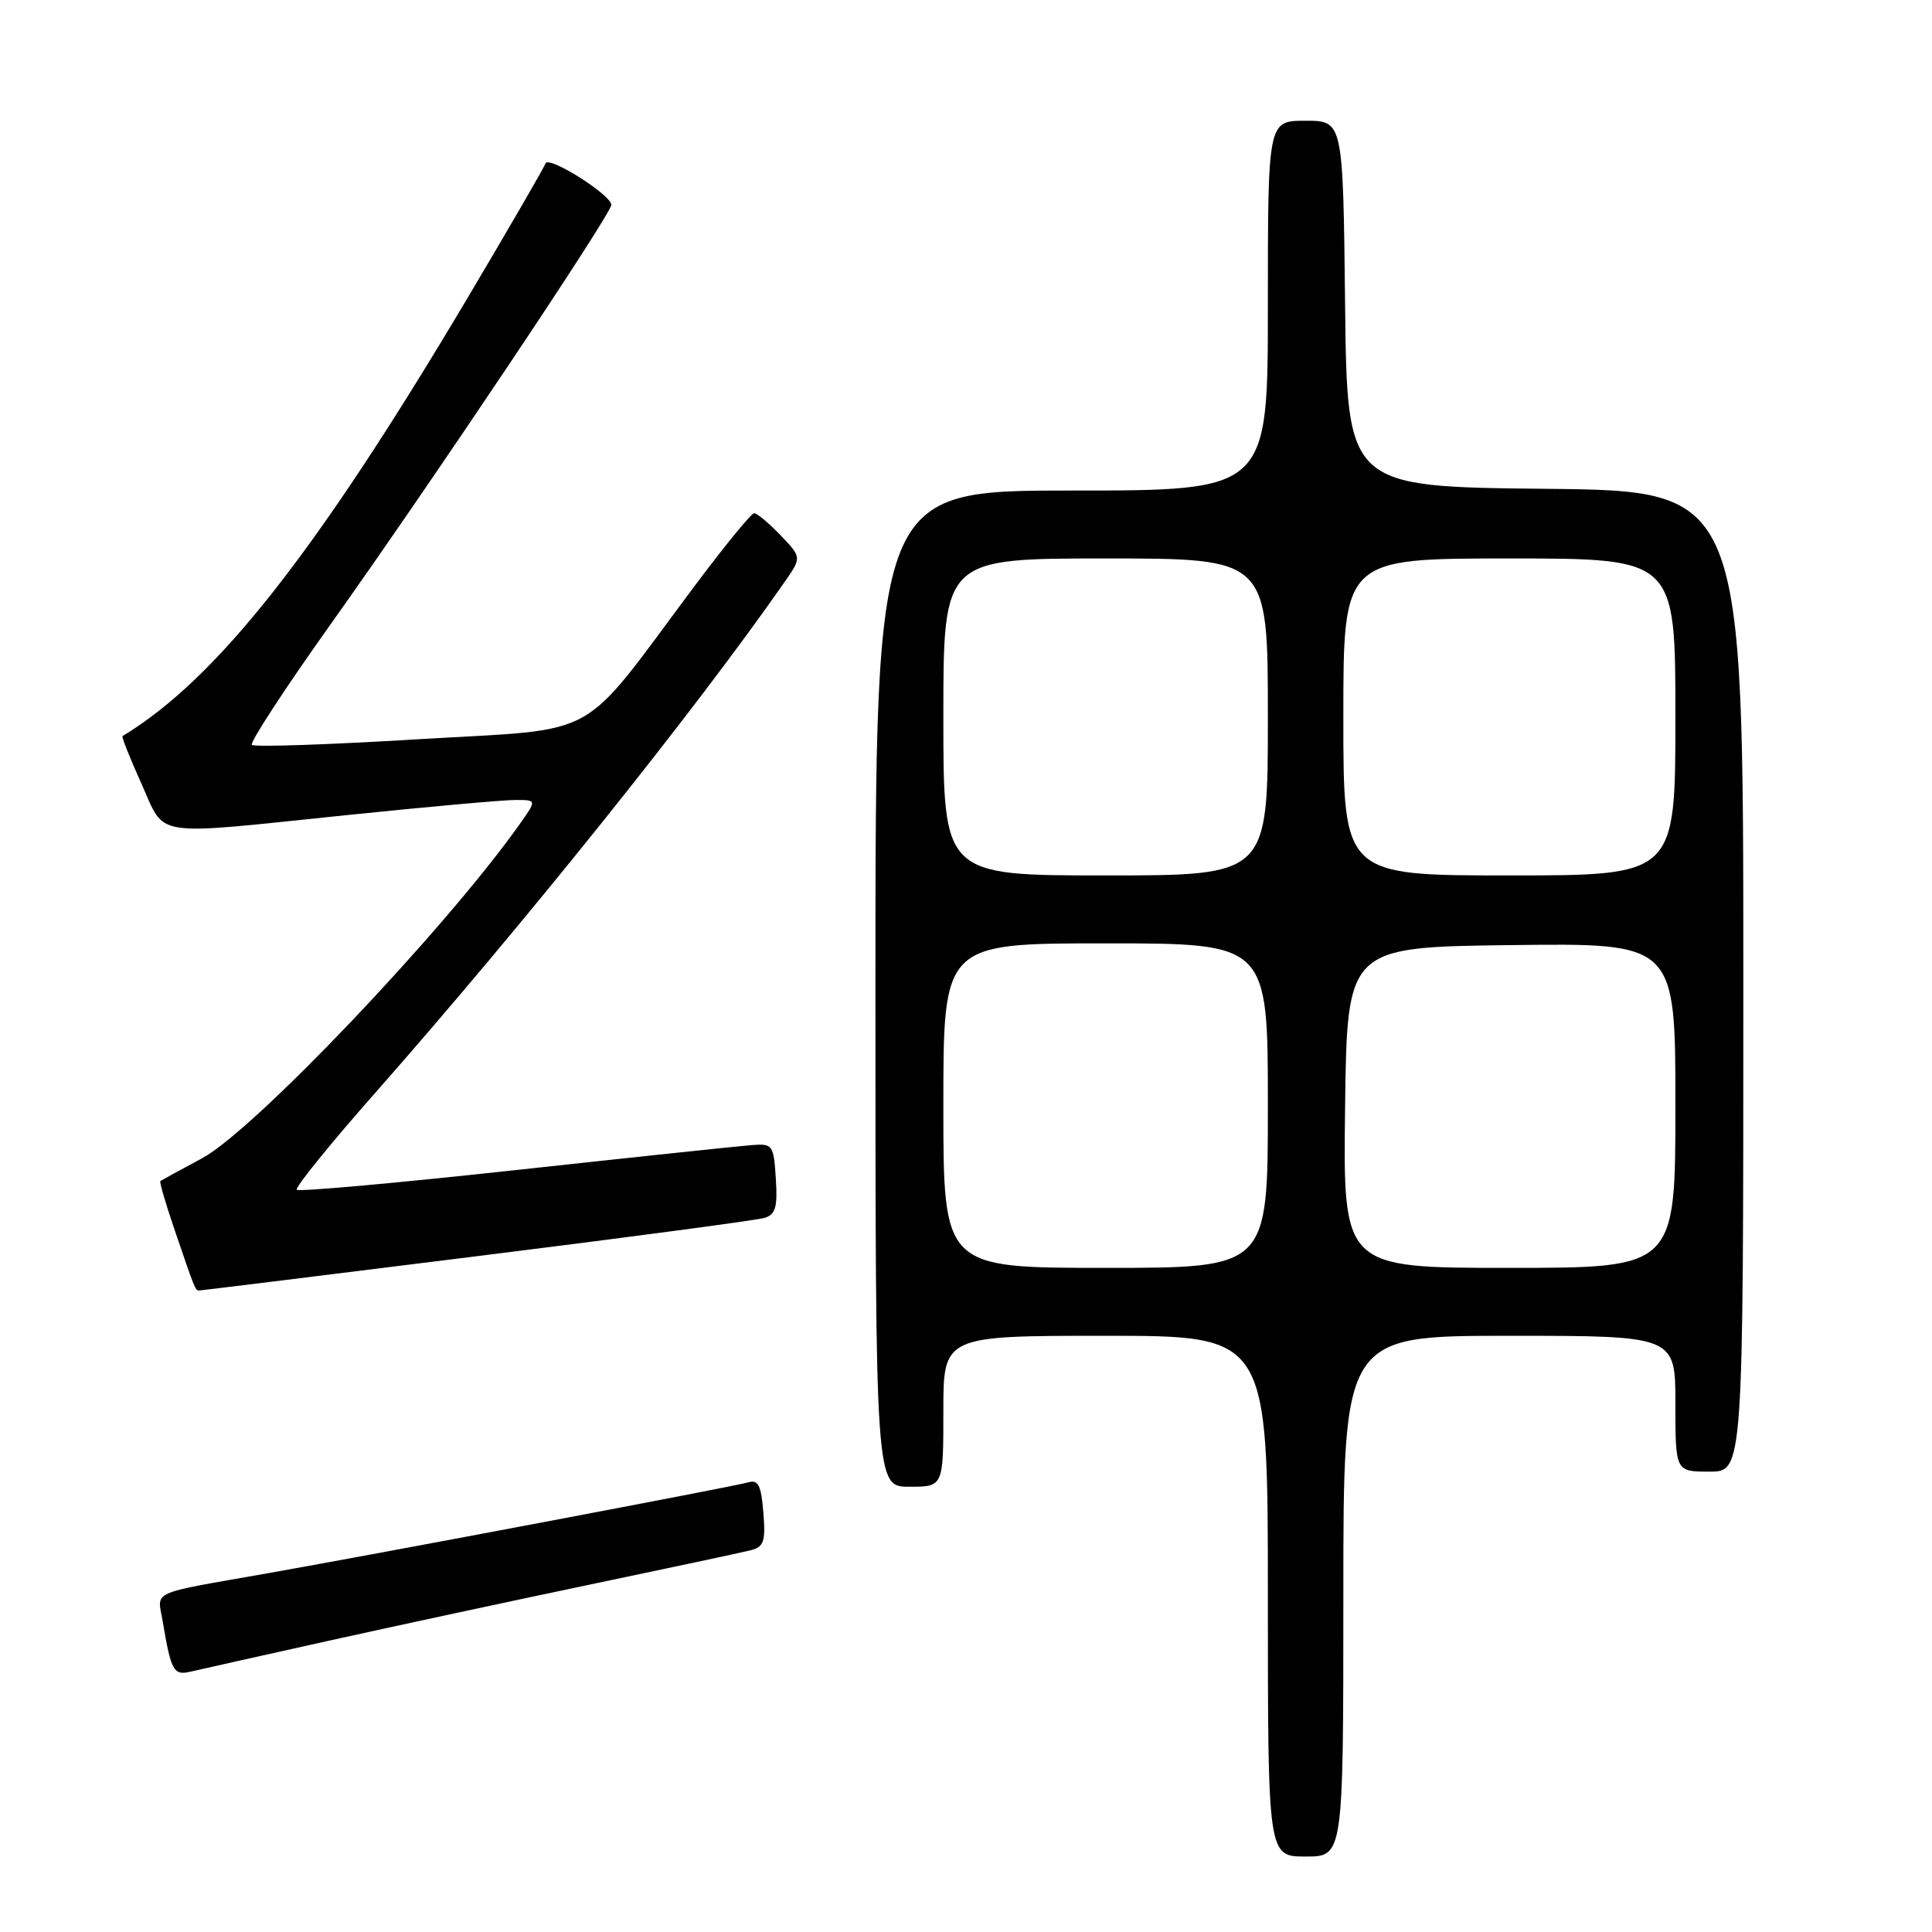 <?xml version="1.0" encoding="UTF-8" standalone="no"?>
<!DOCTYPE svg PUBLIC "-//W3C//DTD SVG 1.1//EN" "http://www.w3.org/Graphics/SVG/1.1/DTD/svg11.dtd" >
<svg xmlns="http://www.w3.org/2000/svg" xmlns:xlink="http://www.w3.org/1999/xlink" version="1.1" viewBox="0 0 256 256">
 <g >
 <path fill="currentColor"
d=" M 178.00 211.50 C 178.00 177.00 178.00 177.00 200.00 177.00 C 222.00 177.00 222.00 177.00 222.00 186.00 C 222.00 195.00 222.00 195.00 226.50 195.00 C 231.00 195.00 231.00 195.00 231.00 130.02 C 231.00 65.03 231.00 65.03 204.75 64.77 C 178.50 64.50 178.50 64.50 178.23 40.25 C 177.96 16.00 177.96 16.00 172.98 16.00 C 168.00 16.00 168.00 16.00 168.00 40.50 C 168.00 65.00 168.00 65.00 142.00 65.00 C 116.00 65.00 116.00 65.00 116.00 131.00 C 116.00 197.00 116.00 197.00 120.50 197.00 C 125.00 197.00 125.00 197.00 125.00 187.00 C 125.00 177.00 125.00 177.00 146.50 177.00 C 168.00 177.00 168.00 177.00 168.00 211.50 C 168.00 246.00 168.00 246.00 173.00 246.00 C 178.00 246.00 178.00 246.00 178.00 211.50 Z  M 43.41 217.44 C 52.16 215.50 67.87 212.12 78.33 209.93 C 88.78 207.74 98.27 205.72 99.42 205.43 C 101.22 204.98 101.46 204.29 101.15 200.42 C 100.86 196.81 100.47 196.03 99.15 196.42 C 97.39 196.94 50.56 205.80 35.50 208.46 C 19.50 211.29 20.86 210.67 21.56 214.84 C 22.68 221.49 22.99 222.04 25.32 221.49 C 26.52 221.21 34.66 219.38 43.41 217.44 Z  M 63.14 166.46 C 83.14 163.97 100.31 161.68 101.30 161.38 C 102.76 160.94 103.05 159.95 102.80 156.17 C 102.51 151.65 102.40 151.51 99.50 151.74 C 97.85 151.87 83.75 153.36 68.16 155.06 C 52.57 156.76 39.59 157.93 39.32 157.65 C 39.05 157.38 43.72 151.61 49.70 144.83 C 69.41 122.47 92.03 94.24 103.92 77.18 C 106.24 73.86 106.24 73.86 103.43 70.93 C 101.89 69.32 100.31 68.00 99.93 68.00 C 99.55 68.00 95.97 72.39 91.96 77.75 C 76.48 98.47 80.08 96.47 55.51 97.95 C 43.64 98.67 33.67 99.01 33.37 98.70 C 33.07 98.40 37.73 91.26 43.73 82.83 C 57.18 63.94 81.00 28.35 81.00 27.15 C 81.00 25.82 72.65 20.56 72.28 21.66 C 72.10 22.19 67.49 30.15 62.03 39.35 C 41.93 73.21 28.74 89.97 16.23 97.54 C 16.09 97.62 17.21 100.45 18.73 103.82 C 22.02 111.08 19.64 110.72 46.00 108.00 C 56.68 106.90 66.70 106.00 68.27 106.00 C 71.14 106.00 71.14 106.00 68.83 109.25 C 58.88 123.27 33.66 149.79 26.77 153.48 C 23.87 155.04 21.39 156.39 21.25 156.49 C 21.11 156.59 21.90 159.33 23.01 162.59 C 25.80 170.79 25.88 171.00 26.36 171.00 C 26.59 171.00 43.14 168.96 63.14 166.46 Z  M 125.00 146.50 C 125.00 125.00 125.00 125.00 146.50 125.00 C 168.00 125.00 168.00 125.00 168.00 146.50 C 168.00 168.00 168.00 168.00 146.50 168.00 C 125.00 168.00 125.00 168.00 125.00 146.50 Z  M 178.23 146.75 C 178.50 125.50 178.50 125.50 200.25 125.23 C 222.00 124.96 222.00 124.96 222.00 146.48 C 222.00 168.00 222.00 168.00 199.98 168.00 C 177.96 168.00 177.96 168.00 178.23 146.75 Z  M 125.00 95.00 C 125.00 74.00 125.00 74.00 146.50 74.00 C 168.00 74.00 168.00 74.00 168.00 95.00 C 168.00 116.00 168.00 116.00 146.50 116.00 C 125.00 116.00 125.00 116.00 125.00 95.00 Z  M 178.00 95.00 C 178.00 74.00 178.00 74.00 200.00 74.00 C 222.00 74.00 222.00 74.00 222.00 95.00 C 222.00 116.00 222.00 116.00 200.00 116.00 C 178.00 116.00 178.00 116.00 178.00 95.00 Z "/>
</g>
</svg>